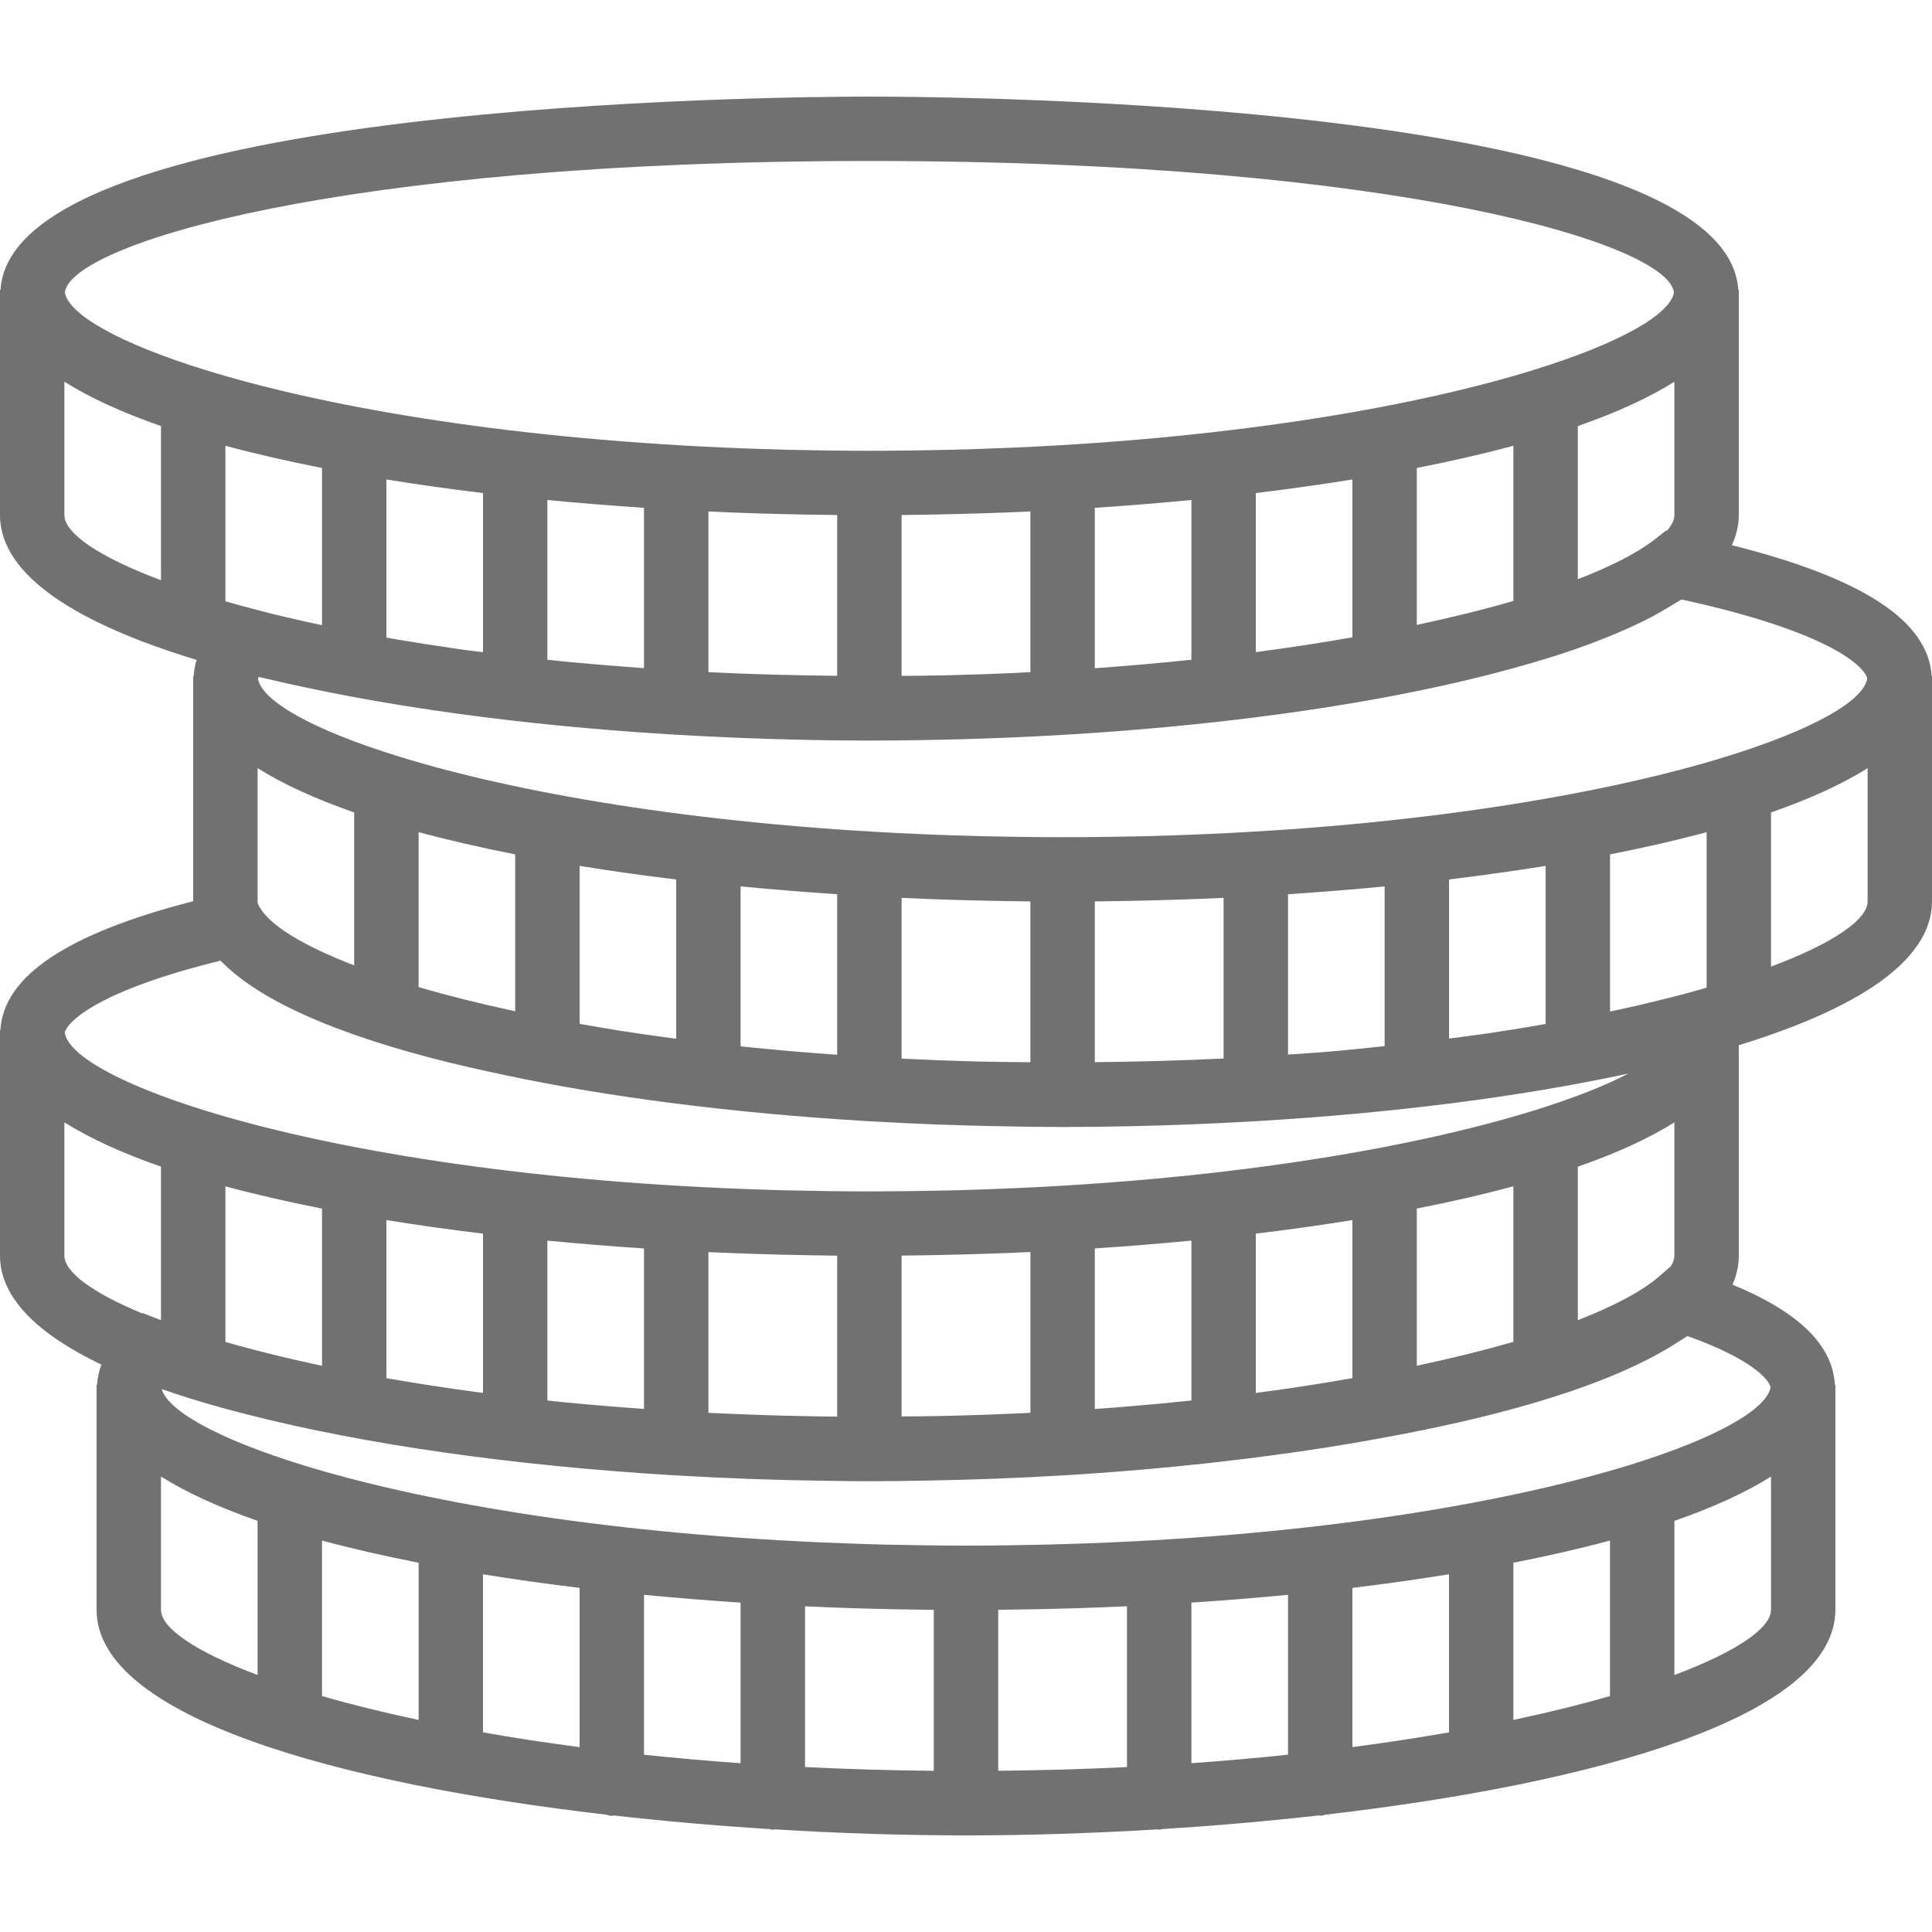 <svg width="40" height="40" viewBox="0 0 40 40" fill="none" xmlns="http://www.w3.org/2000/svg">
<path d="M39.993 14C39.927 12.859 38.57 11.968 35.857 11.288C35.948 11.088 35.999 10.88 36 10.664V6H35.989C35.75 2.115 19.829 2 18 2C16.171 2 0.25 2.115 0.011 6H0V6.087V10.666C0.003 11.933 1.638 12.924 4.07 13.662C4.037 13.773 4.017 13.885 4.01 14H4V14.087V18.658C1.38 19.333 0.071 20.211 0.007 21.333H0V21.42V25.999C0.002 26.881 0.797 27.629 2.099 28.253C2.049 28.388 2.019 28.526 2.01 28.667H2V28.754V33.333C2.005 35.551 6.998 36.927 12.545 37.57C12.586 37.578 12.623 37.595 12.667 37.595C12.679 37.595 12.69 37.588 12.703 37.587C13.772 37.708 14.859 37.802 15.934 37.869C15.957 37.872 15.977 37.883 16 37.883C16.013 37.883 16.023 37.876 16.035 37.875C17.4 37.958 18.743 38 20 38C21.257 38 22.6 37.958 23.965 37.875C23.977 37.875 23.988 37.882 24 37.882C24.023 37.882 24.043 37.871 24.066 37.869C25.141 37.801 26.228 37.708 27.297 37.587C27.31 37.587 27.321 37.593 27.333 37.593C27.377 37.593 27.414 37.577 27.455 37.569C33.002 36.926 37.994 35.549 38 33.331V28.667H37.989C37.943 27.849 37.246 27.167 35.87 26.597C35.954 26.405 36 26.205 36 25.997V21.64C38.393 20.904 39.997 19.919 40 18.664V14H39.993ZM34.595 26.214L34.367 26.413C34.017 26.722 33.434 27.033 32.667 27.333V24.155C33.459 23.879 34.134 23.573 34.667 23.237V25.996C34.667 26.065 34.641 26.138 34.595 26.214ZM19.684 29.312C19.587 29.315 19.489 29.316 19.391 29.318C19.153 29.323 18.909 29.324 18.667 29.326V25.996C18.851 25.994 19.034 25.991 19.217 25.988C19.253 25.987 19.288 25.987 19.323 25.986C19.995 25.973 20.666 25.953 21.334 25.922V29.251C21.191 29.258 21.048 29.265 20.903 29.271C20.502 29.289 20.097 29.302 19.684 29.312ZM16.773 29.321C16.467 29.316 16.163 29.309 15.861 29.299C15.824 29.298 15.787 29.297 15.749 29.295C15.386 29.283 15.025 29.268 14.667 29.251V25.923C15.335 25.954 16.007 25.975 16.678 25.987C16.713 25.987 16.749 25.988 16.783 25.989C16.967 25.992 17.15 25.995 17.333 25.997V29.329C17.204 29.327 17.075 29.327 16.946 29.325C16.887 29.324 16.831 29.322 16.773 29.321ZM4.731 27.801C4.709 27.795 4.689 27.789 4.667 27.783V24.562C5.289 24.73 5.959 24.883 6.667 25.023V28.277C6.055 28.147 5.49 28.01 4.976 27.87C4.895 27.847 4.811 27.825 4.731 27.801ZM18.783 33.322C18.967 33.325 19.15 33.328 19.333 33.33V36.663C18.412 36.654 17.523 36.627 16.667 36.585V33.257C17.335 33.288 18.006 33.309 18.677 33.321C18.713 33.321 18.748 33.321 18.783 33.322ZM21.323 33.32C21.994 33.307 22.665 33.287 23.333 33.256V36.585C22.477 36.627 21.588 36.653 20.667 36.662V33.329C20.85 33.327 21.033 33.325 21.217 33.321C21.252 33.321 21.287 33.321 21.323 33.32ZM26.667 33.019V36.329C26.026 36.397 25.359 36.456 24.667 36.505V33.18C25.343 33.136 26.011 33.082 26.667 33.019ZM28 32.875C28.687 32.792 29.355 32.698 30 32.593V35.867C29.372 35.977 28.705 36.079 28 36.172V32.875ZM31.333 32.355C32.041 32.216 32.711 32.063 33.333 31.895V35.115C32.739 35.287 32.071 35.453 31.333 35.609V32.355ZM8.667 32.355V35.609C7.929 35.453 7.261 35.287 6.667 35.115V31.895C7.289 32.063 7.959 32.217 8.667 32.355ZM10 32.594C10.645 32.699 11.313 32.793 12 32.875V36.173C11.295 36.08 10.628 35.978 10 35.867V32.594ZM13.333 33.019C13.989 33.082 14.657 33.136 15.333 33.181V36.505C14.641 36.457 13.974 36.397 13.333 36.33V33.019ZM11.679 29.032C11.611 29.025 11.544 29.018 11.477 29.011C11.429 29.007 11.381 29.001 11.333 28.996V25.686C11.989 25.749 12.657 25.803 13.333 25.848V29.17C12.773 29.13 12.22 29.085 11.679 29.032ZM10 25.541V28.839C9.295 28.746 8.628 28.644 8 28.533V25.26C8.645 25.365 9.313 25.459 10 25.541ZM23.111 29.139C22.964 29.15 22.816 29.161 22.667 29.172V25.847C23.343 25.803 24.011 25.749 24.667 25.685V28.996C24.255 29.039 23.833 29.08 23.401 29.115C23.304 29.124 23.207 29.131 23.111 29.139ZM26 28.839V25.541C26.687 25.459 27.355 25.365 28 25.26V28.533C27.372 28.644 26.705 28.747 26 28.839ZM29.333 25.022C30.041 24.883 30.711 24.729 31.333 24.561V27.782C30.739 27.953 30.071 28.119 29.333 28.276V25.022ZM20.217 21.977C19.715 21.964 19.225 21.945 18.744 21.921C18.718 21.92 18.692 21.919 18.667 21.918V18.589C19.335 18.621 20.006 18.641 20.677 18.653C20.713 18.654 20.748 18.655 20.783 18.655C20.966 18.659 21.149 18.661 21.333 18.663V21.992C21.008 21.989 20.681 21.987 20.364 21.98C20.315 21.979 20.265 21.978 20.217 21.977ZM4.667 12.449V9.229C5.289 9.397 5.959 9.55 6.667 9.689V12.943C6.585 12.926 6.5 12.909 6.42 12.891C6.065 12.813 5.719 12.732 5.389 12.646C5.137 12.581 4.897 12.515 4.667 12.449ZM16.783 10.655C16.967 10.659 17.15 10.661 17.333 10.663V13.992C16.436 13.983 15.544 13.96 14.667 13.916V10.59C15.335 10.621 16.006 10.642 16.677 10.654C16.713 10.654 16.748 10.655 16.783 10.655ZM19.323 10.653C19.994 10.641 20.665 10.62 21.333 10.589V13.915C21.22 13.921 21.111 13.929 20.997 13.934C20.988 13.935 20.979 13.935 20.969 13.935C20.521 13.955 20.065 13.97 19.603 13.981C19.531 13.983 19.459 13.983 19.387 13.985C19.15 13.99 18.907 13.991 18.667 13.993V10.663C18.85 10.661 19.033 10.659 19.217 10.655C19.252 10.655 19.287 10.654 19.323 10.653ZM34.514 10.988L34.495 10.984L34.253 11.173C33.901 11.447 33.36 11.724 32.667 11.992V8.821C33.459 8.545 34.134 8.239 34.667 7.903V10.662C34.667 10.763 34.613 10.873 34.514 10.988ZM26 13.501V10.208C26.687 10.125 27.355 10.031 28 9.927V13.195C27.368 13.307 26.703 13.409 26 13.501ZM29.333 12.938V9.689C30.041 9.55 30.711 9.397 31.333 9.229V12.442C30.736 12.616 30.063 12.782 29.333 12.938ZM24.667 10.352V13.659C24.023 13.727 23.356 13.786 22.667 13.835V10.514C23.343 10.469 24.011 10.415 24.667 10.352ZM11.333 13.66V10.352C11.989 10.415 12.657 10.469 13.333 10.514V13.833C12.655 13.784 11.985 13.729 11.333 13.66ZM10 10.208V13.502C9.868 13.485 9.731 13.471 9.6 13.453C9.515 13.441 9.433 13.428 9.349 13.416C8.964 13.361 8.587 13.301 8.218 13.239C8.144 13.227 8.073 13.213 8 13.201V9.927C8.645 10.031 9.313 10.126 10 10.208ZM17.168 21.826C17.078 21.819 16.987 21.813 16.898 21.806C16.471 21.773 16.055 21.736 15.648 21.695C15.561 21.687 15.473 21.677 15.387 21.669C15.369 21.667 15.351 21.664 15.333 21.663V18.352C15.989 18.415 16.657 18.469 17.333 18.514V21.837C17.279 21.833 17.222 21.83 17.168 21.826ZM12.763 21.328C12.499 21.286 12.251 21.241 12 21.197V17.927C12.645 18.032 13.313 18.126 14 18.209V21.506C13.592 21.452 13.193 21.396 12.809 21.336C12.794 21.333 12.779 21.33 12.763 21.328ZM10.667 17.689V20.937C9.93 20.779 9.262 20.611 8.667 20.437V17.228C9.289 17.396 9.959 17.55 10.667 17.689ZM7.333 16.821V19.988C6.285 19.583 5.609 19.17 5.389 18.802L5.345 18.727C5.341 18.707 5.334 18.685 5.333 18.664V15.903C5.866 16.239 6.541 16.545 7.333 16.821ZM23.323 18.653C23.994 18.641 24.665 18.62 25.333 18.589V21.915C24.457 21.958 23.567 21.982 22.667 21.991V18.663C22.85 18.661 23.033 18.659 23.217 18.655C23.252 18.655 23.287 18.654 23.323 18.653ZM31.938 21.211C31.645 21.262 31.35 21.312 31.047 21.358C30.873 21.385 30.695 21.41 30.516 21.435C30.347 21.459 30.172 21.48 30.001 21.502V18.208C30.688 18.125 31.355 18.031 32.001 17.927V21.2C31.979 21.204 31.959 21.208 31.938 21.211ZM27.424 21.781C27.175 21.801 26.919 21.815 26.667 21.833V18.514C27.343 18.469 28.011 18.416 28.667 18.352V21.659C28.279 21.7 27.893 21.741 27.495 21.774C27.471 21.776 27.448 21.779 27.424 21.781ZM35.043 20.531C34.711 20.623 34.359 20.71 34.001 20.795C33.835 20.833 33.665 20.872 33.492 20.909C33.441 20.921 33.386 20.931 33.334 20.942V17.689C34.042 17.55 34.711 17.397 35.334 17.229V20.449C35.238 20.476 35.141 20.503 35.043 20.531ZM38.659 14.043C38.598 14.496 37.572 15.098 35.741 15.664C33.382 16.393 29.691 17.06 25.014 17.267C24.775 17.277 24.536 17.287 24.292 17.295C24.093 17.301 23.893 17.307 23.689 17.313C23.137 17.325 22.577 17.333 22 17.333C21.423 17.333 20.863 17.325 20.311 17.312C20.108 17.307 19.908 17.301 19.708 17.294C19.463 17.287 19.225 17.276 18.986 17.266C14.309 17.059 10.617 16.392 8.259 15.663C6.443 15.102 5.419 14.505 5.343 14.054C5.346 14.041 5.346 14.031 5.354 14.015C5.399 14.026 5.45 14.035 5.496 14.047C5.757 14.109 6.024 14.169 6.296 14.226C7.621 14.511 9.089 14.745 10.653 14.924C10.658 14.924 10.662 14.927 10.667 14.927C10.668 14.927 10.669 14.926 10.67 14.926C11.735 15.047 12.841 15.143 13.975 15.21C13.984 15.21 13.991 15.215 14 15.215C14.005 15.215 14.008 15.212 14.013 15.212C14.829 15.26 15.657 15.295 16.494 15.314C17.007 15.327 17.51 15.333 18 15.333C18.35 15.333 18.709 15.329 19.071 15.323C23.915 15.248 28.404 14.672 31.528 13.779C31.672 13.739 31.813 13.697 31.951 13.655C32.036 13.629 32.123 13.603 32.205 13.577C32.446 13.5 32.677 13.421 32.901 13.338C32.939 13.323 32.976 13.309 33.015 13.294C33.203 13.223 33.385 13.149 33.558 13.073C33.608 13.051 33.659 13.03 33.708 13.008C33.893 12.925 34.071 12.839 34.237 12.751C34.311 12.711 34.376 12.671 34.446 12.631C34.526 12.585 34.606 12.538 34.68 12.491C34.722 12.464 34.772 12.439 34.812 12.412C37.797 13.059 38.583 13.767 38.659 14.043ZM18 3.333C28.993 3.333 34.553 5.064 34.657 6.057C34.576 6.508 33.553 7.103 31.741 7.663C29.382 8.392 25.691 9.059 21.014 9.266C20.775 9.276 20.536 9.286 20.292 9.294C20.093 9.301 19.893 9.307 19.689 9.312C19.137 9.325 18.577 9.333 18 9.333C17.423 9.333 16.863 9.325 16.311 9.312C16.108 9.307 15.908 9.301 15.708 9.294C15.463 9.287 15.225 9.276 14.986 9.266C10.309 9.059 6.617 8.392 4.259 7.663C2.447 7.103 1.424 6.508 1.343 6.057C1.447 5.064 7.007 3.333 18 3.333ZM1.333 10.664V7.903C1.866 8.239 2.541 8.545 3.333 8.821V12.013C2.037 11.527 1.335 11.039 1.333 10.664ZM4.563 19.89C4.573 19.901 4.588 19.91 4.598 19.921C5.511 20.842 7.401 21.566 9.753 22.106C9.807 22.119 9.865 22.131 9.919 22.143C10.092 22.182 10.267 22.22 10.445 22.257C12.605 22.717 15.185 23.049 17.995 23.214C17.997 23.214 17.998 23.215 17.999 23.215C18.001 23.215 18.001 23.214 18.002 23.214C18.905 23.267 19.828 23.303 20.771 23.319C21.188 23.328 21.599 23.333 22 23.333C22.46 23.333 22.932 23.328 23.412 23.317C24.284 23.299 25.143 23.263 25.991 23.213C25.994 23.213 25.997 23.215 26 23.215C26.006 23.215 26.011 23.212 26.017 23.212C28.834 23.046 31.477 22.71 33.713 22.227C33.229 22.48 32.566 22.742 31.741 22.997C29.251 23.767 25.274 24.467 20.22 24.63C20.07 24.635 19.922 24.64 19.77 24.644C19.607 24.648 19.441 24.651 19.275 24.654C18.855 24.661 18.433 24.667 18 24.667C17.423 24.667 16.863 24.658 16.311 24.645C16.108 24.641 15.908 24.634 15.708 24.627C15.463 24.62 15.225 24.609 14.986 24.599C10.309 24.393 6.617 23.725 4.259 22.997C2.426 22.43 1.4 21.827 1.341 21.375C1.415 21.124 2.089 20.497 4.563 19.89ZM1.333 25.997V23.237C1.866 23.572 2.541 23.878 3.333 24.154V27.333L2.953 27.185L2.945 27.193C1.898 26.759 1.335 26.333 1.333 25.997ZM3.333 33.331V30.57C3.866 30.905 4.541 31.211 5.333 31.487V34.679C4.037 34.193 3.335 33.706 3.333 33.331ZM34.667 34.679V31.488C35.459 31.212 36.134 30.906 36.667 30.571V33.329C36.666 33.705 35.963 34.193 34.667 34.679ZM36.658 28.718C36.585 29.169 35.561 29.768 33.741 30.331C31.382 31.059 27.691 31.727 23.014 31.933C22.775 31.943 22.536 31.953 22.292 31.961C22.093 31.968 21.893 31.974 21.689 31.979C21.137 31.991 20.577 32 20 32C19.423 32 18.862 31.991 18.309 31.979C18.109 31.974 17.911 31.967 17.713 31.961C17.467 31.953 17.227 31.943 16.986 31.933C12.309 31.726 8.618 31.059 6.259 30.33C4.496 29.785 3.477 29.207 3.349 28.76C3.548 28.829 3.754 28.897 3.965 28.963C3.987 28.969 4.008 28.976 4.029 28.982C4.209 29.037 4.393 29.091 4.582 29.143C4.653 29.163 4.725 29.183 4.798 29.202C4.905 29.231 5.014 29.258 5.123 29.286C7.551 29.908 10.651 30.349 13.997 30.547C13.998 30.547 13.999 30.547 14 30.547C14.001 30.547 14.001 30.547 14.002 30.547C15.035 30.608 16.091 30.646 17.157 30.659C17.441 30.664 17.723 30.667 18 30.667C18.367 30.667 18.743 30.662 19.124 30.655C20.097 30.639 21.057 30.603 21.995 30.547C21.997 30.547 21.999 30.549 22.001 30.549C22.004 30.549 22.006 30.547 22.009 30.547C23.153 30.478 24.259 30.38 25.323 30.258C25.327 30.258 25.33 30.26 25.334 30.26C25.349 30.26 25.361 30.253 25.375 30.251C26.559 30.115 27.682 29.947 28.724 29.751C28.939 29.712 29.15 29.671 29.359 29.629C29.406 29.62 29.453 29.611 29.499 29.601C31.468 29.197 33.172 28.673 34.341 28.025C34.405 27.99 34.465 27.954 34.526 27.919C34.6 27.875 34.671 27.83 34.739 27.785C34.803 27.743 34.877 27.703 34.936 27.661C36.252 28.131 36.615 28.551 36.658 28.718ZM36.667 20.013V16.821C37.459 16.545 38.134 16.239 38.667 15.904V18.663C38.666 19.038 37.963 19.526 36.667 20.013Z" fill="#727171"/>
</svg>

